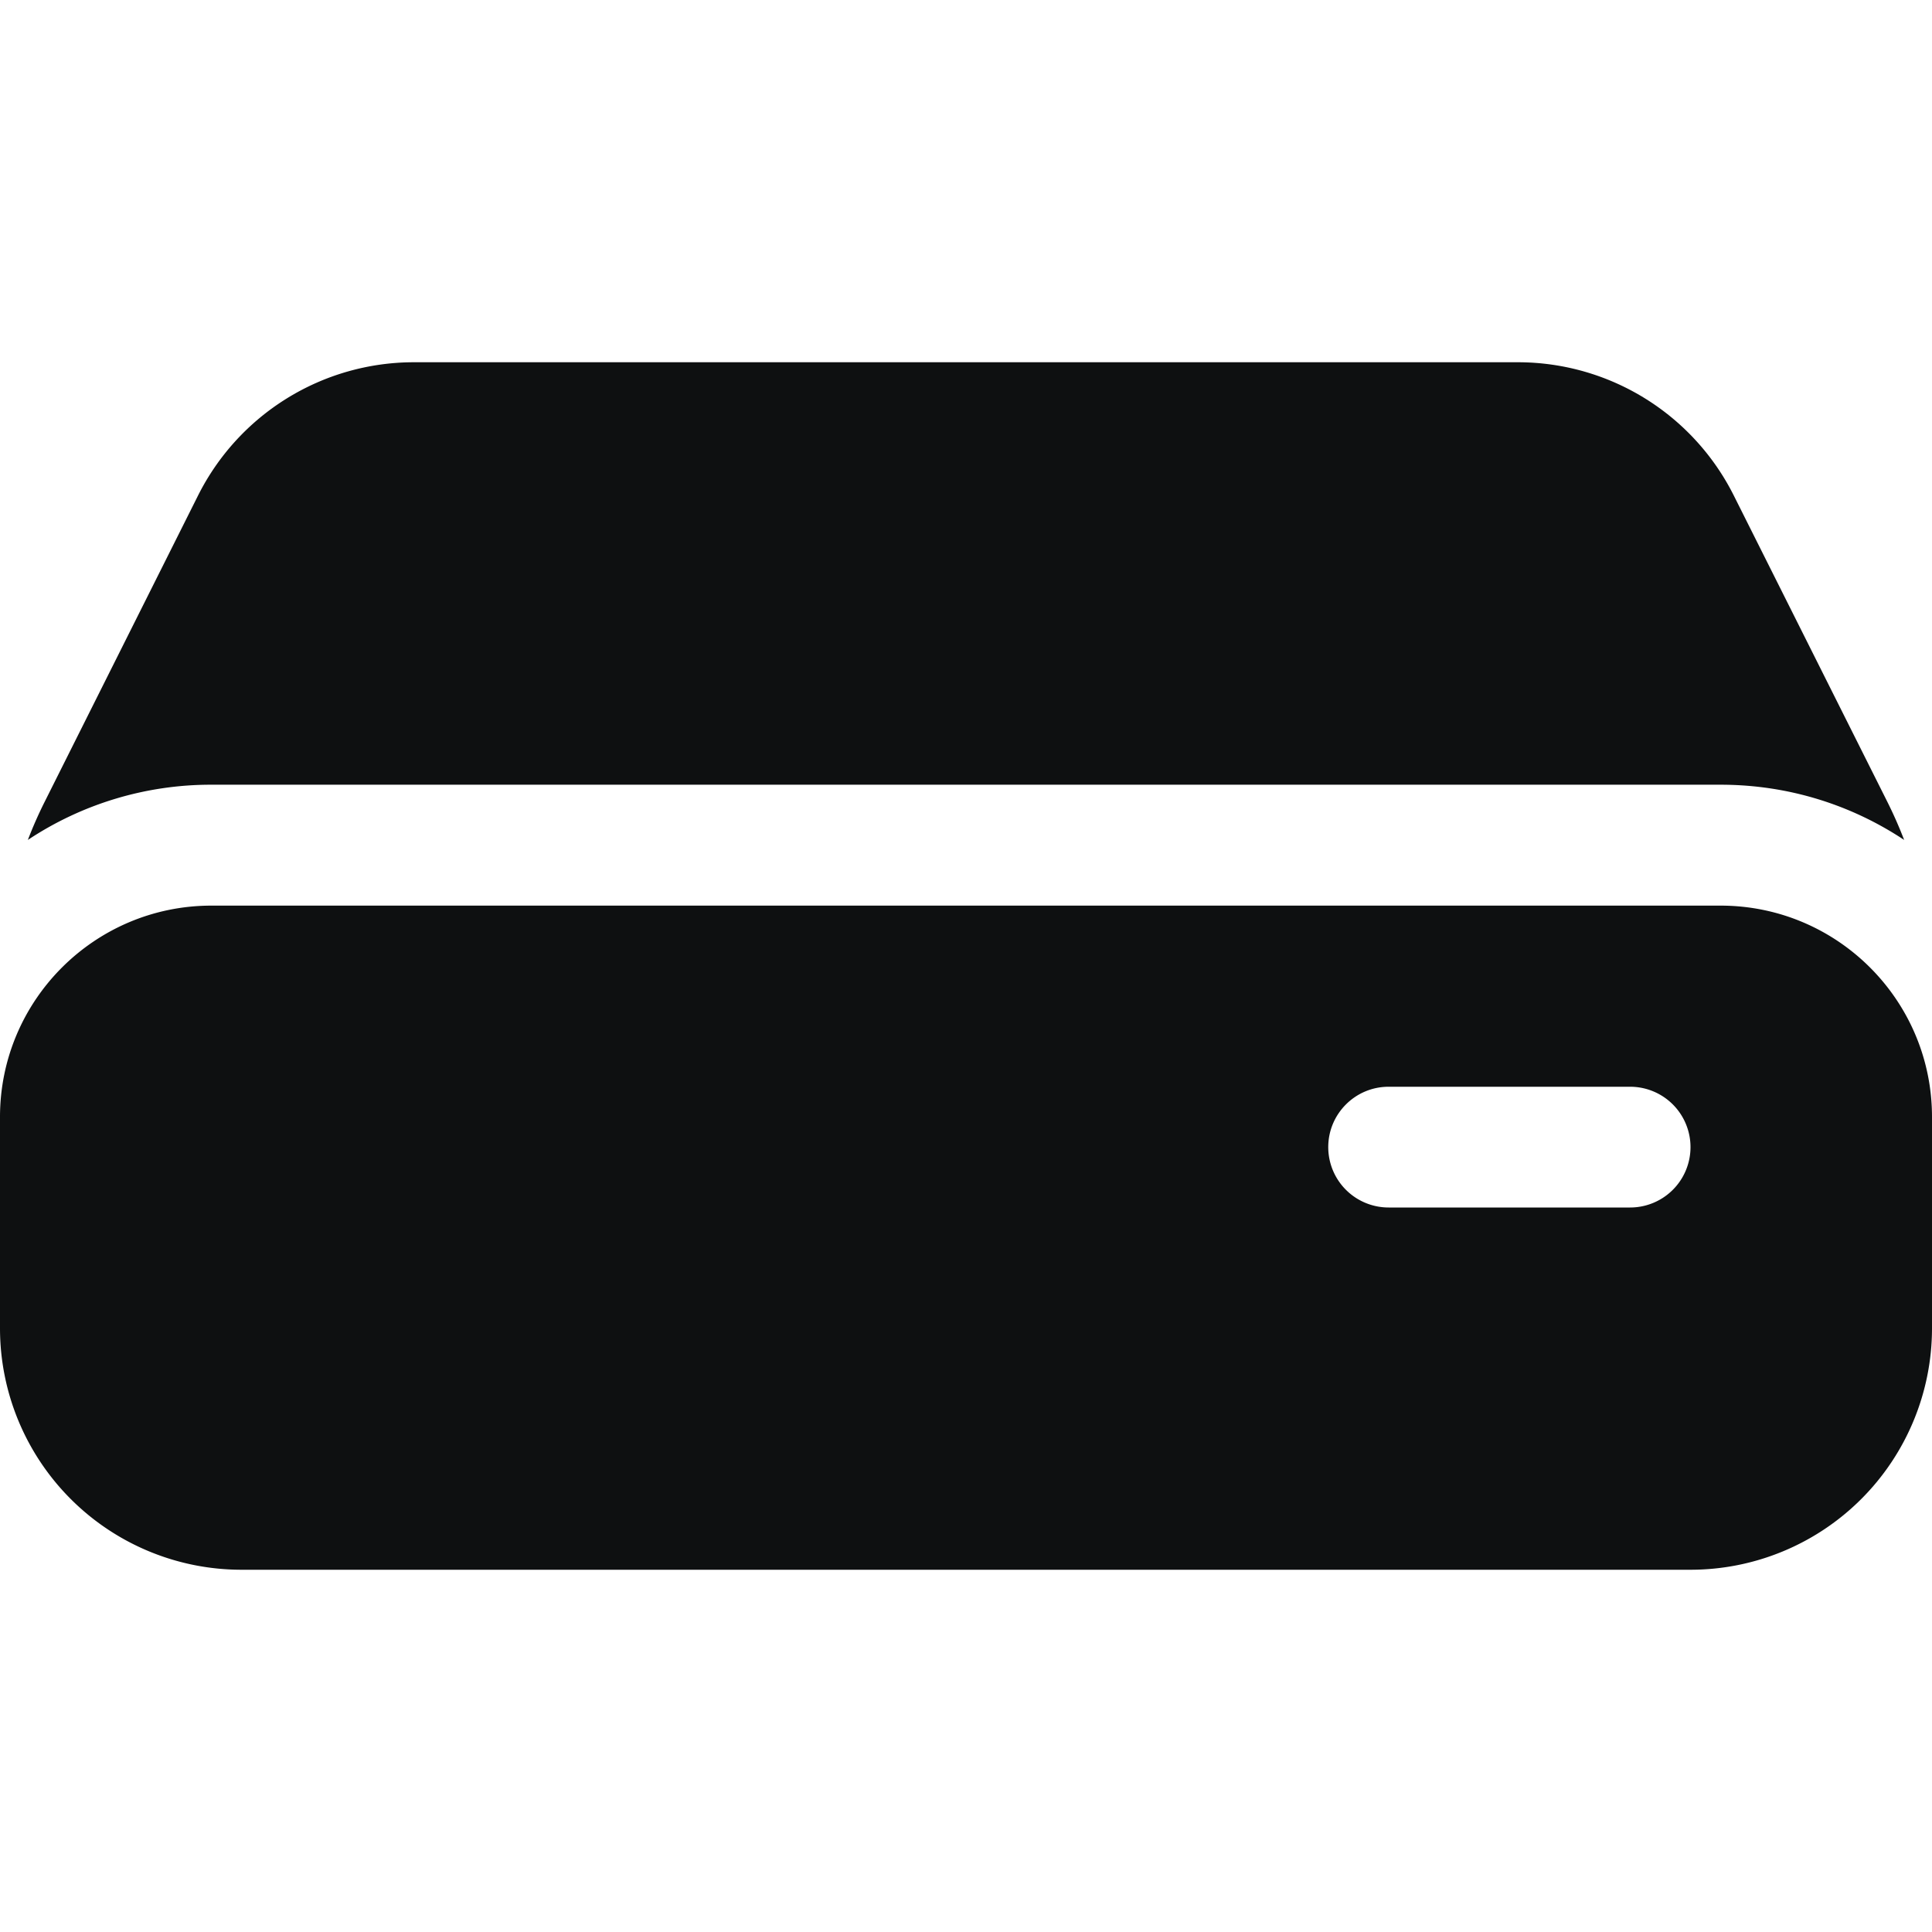 <svg xmlns="http://www.w3.org/2000/svg" fill="none" viewBox="0 0 12 12"><path fill="#0E1011" d="M2.57 2.25a1.5 1.5 0 0 0-1.341.83L.277 4.981a2.624 2.624 0 0 0-.104.236 2.053 2.053 0 0 1 1.14-.343h9.374c.422 0 .813.126 1.14.343a2.671 2.671 0 0 0-.104-.236L10.77 3.08A1.5 1.5 0 0 0 9.43 2.25H2.57Z"/><path fill="#0E1011" fill-rule="evenodd" d="M12 6.938c0-.725-.588-1.313-1.313-1.313H1.313C.588 5.625 0 6.213 0 6.938V8.25a1.5 1.5 0 0 0 1.5 1.5h9a1.5 1.5 0 0 0 1.5-1.5V6.937Zm-3.75.187c0-.207.168-.375.375-.375h1.5a.375.375 0 0 1 0 .75h-1.5a.375.375 0 0 1-.375-.375Z" clip-rule="evenodd"/></svg>